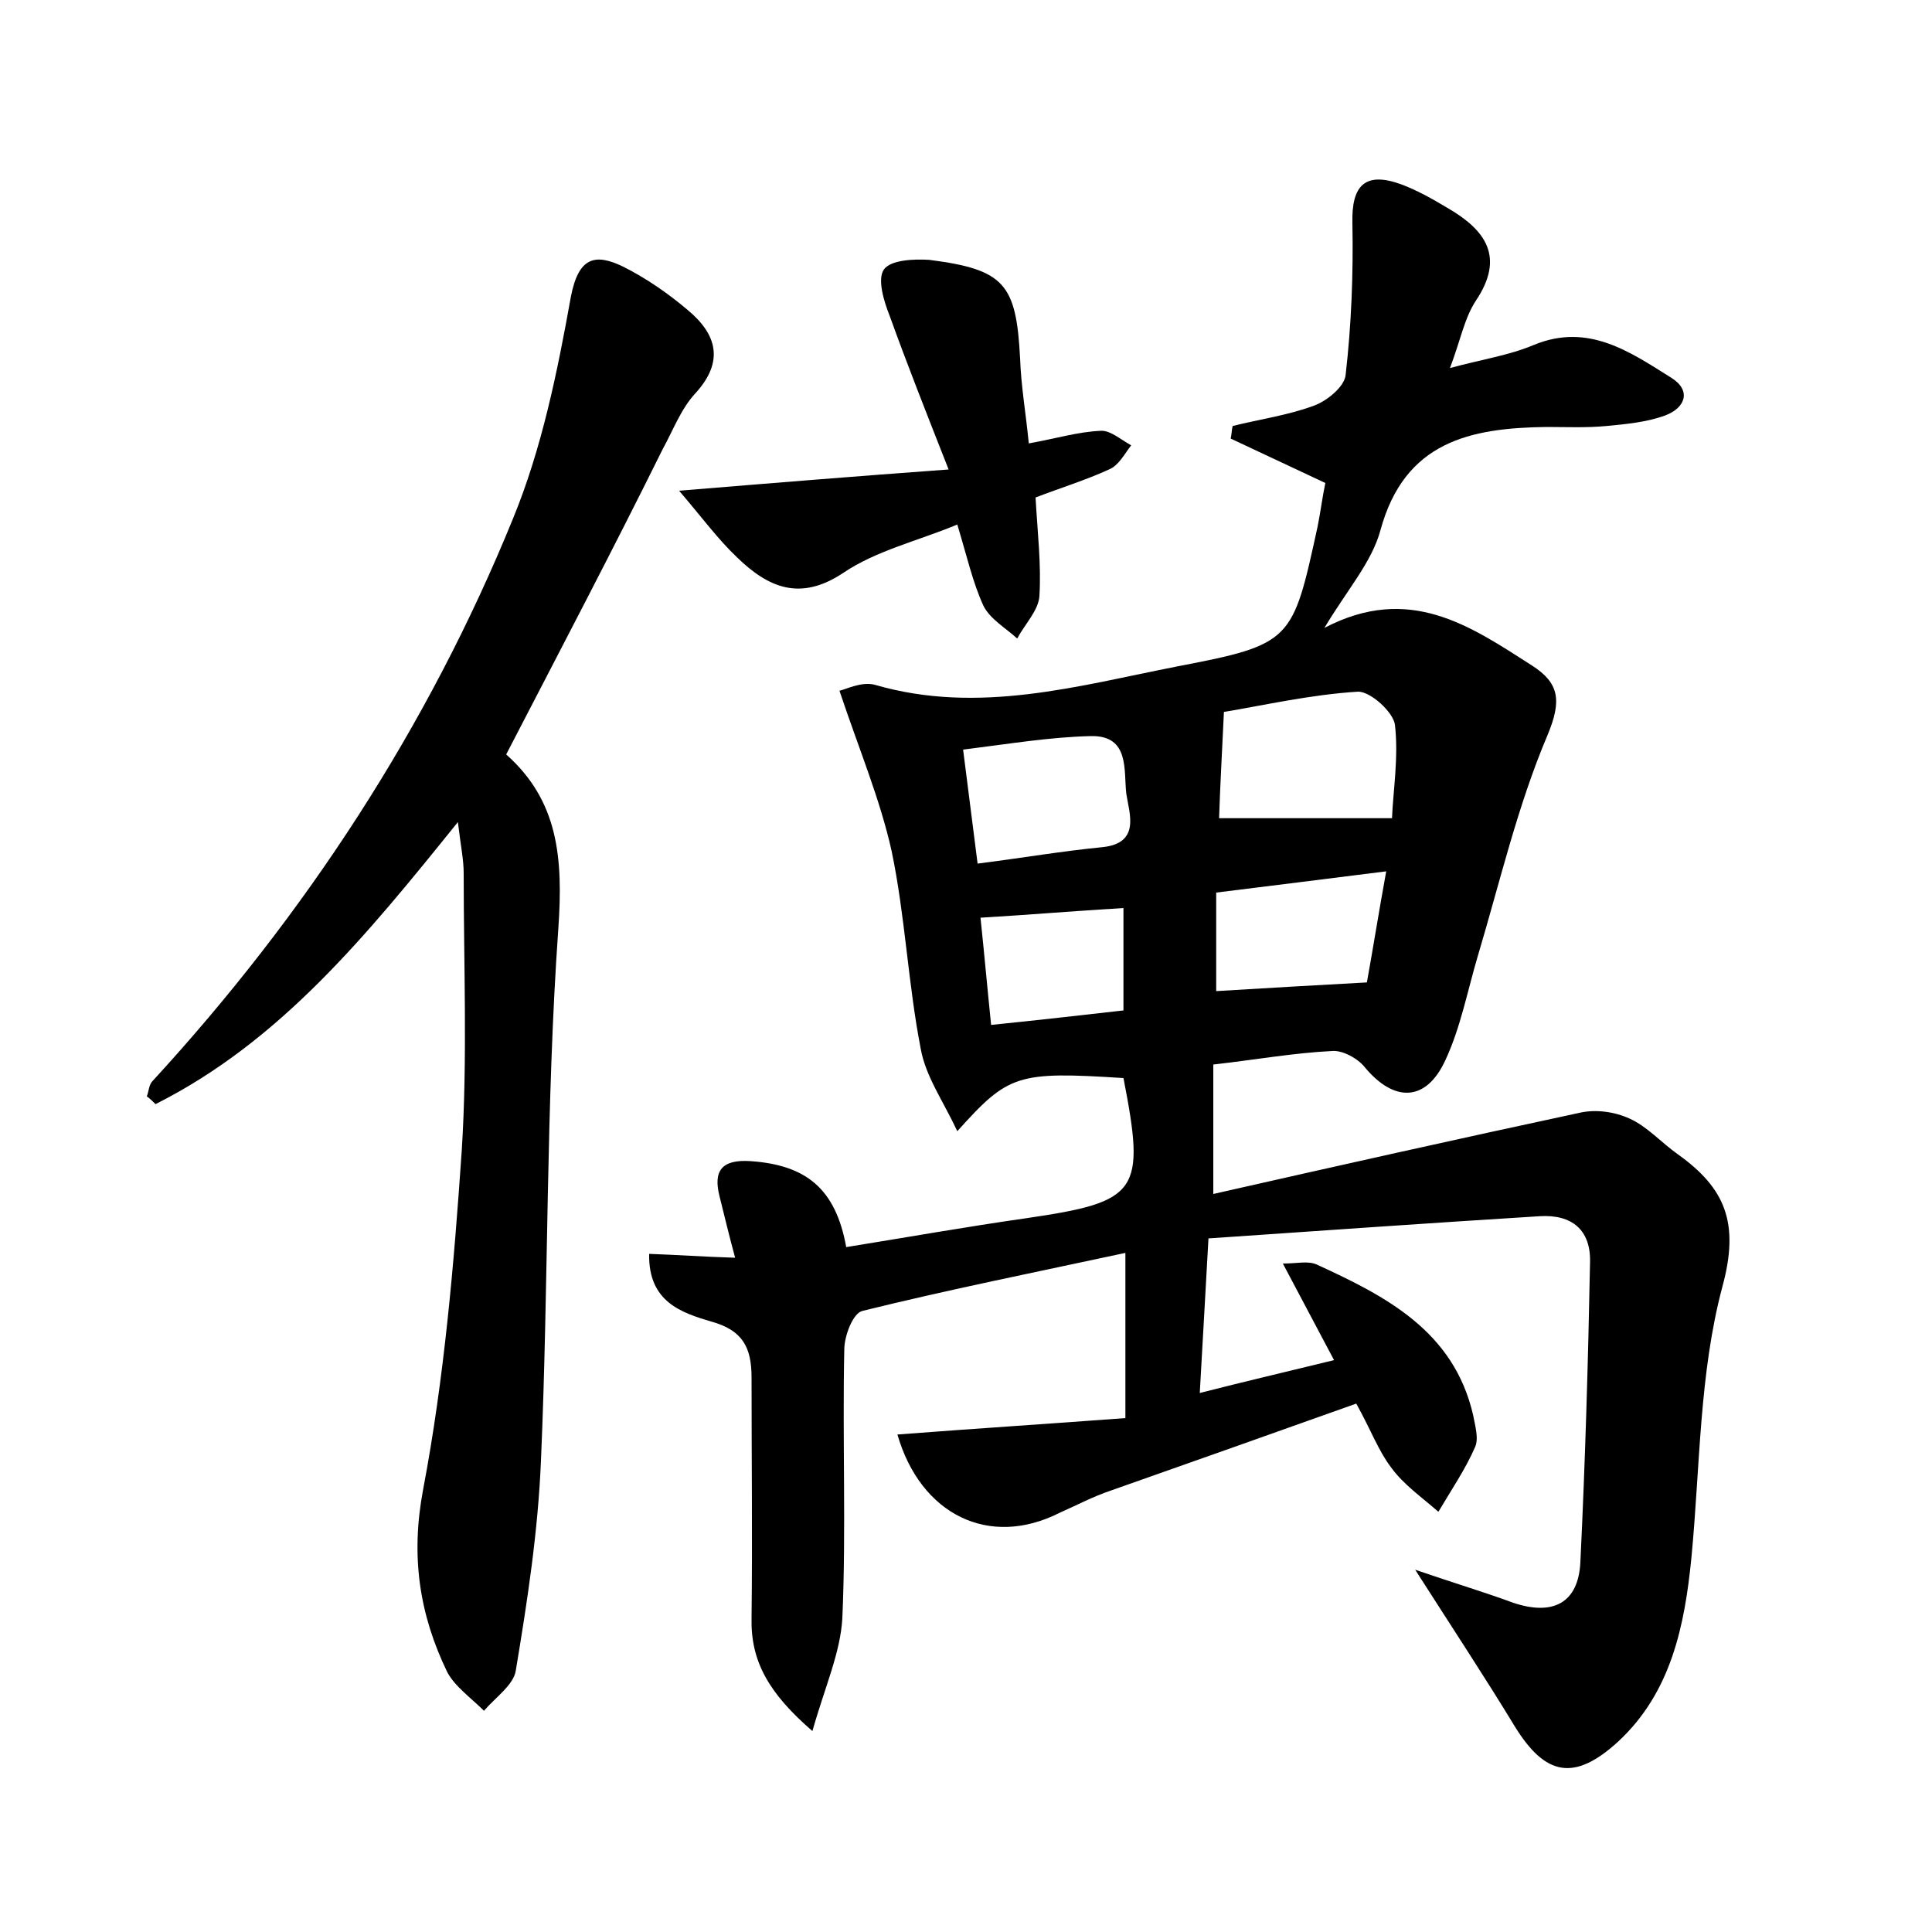 <?xml version="1.0" encoding="utf-8"?>
<!-- Generator: Adobe Illustrator 22.0.0, SVG Export Plug-In . SVG Version: 6.00 Build 0)  -->
<svg version="1.1" id="图层_1" xmlns="http://www.w3.org/2000/svg" xmlns:xlink="http://www.w3.org/1999/xlink" x="0px" y="0px"
	 viewBox="0 0 200 200" style="enable-background:new 0 0 200 200;" xml:space="preserve">
<style type="text/css">
	.st0{fill:#FFFFFF;}
</style>
<g>
	
	<path d="M92.9,148.5c7.8-0.6,15.6-1.1,23.6-1.7c0-6.1,0-11.2,0-17.1c-9.3,2-18.3,3.8-27.2,6c-1,0.2-1.9,2.6-1.9,4
		c-0.2,9.3,0.2,18.6-0.2,27.8c-0.2,3.6-1.8,7.1-3.1,11.7c-4.5-3.9-6.4-7.2-6.3-11.7c0.1-8.3,0-16.6,0-24.9c0-3.1-0.9-4.9-4.2-5.8
		c-3-0.9-6.5-2-6.4-7c2.9,0.1,5.6,0.3,8.9,0.4c-0.6-2.2-1.1-4.3-1.6-6.3c-0.7-2.7,0.2-3.9,3.2-3.7c5.7,0.4,8.8,2.8,9.9,8.9
		c6.2-1,12.4-2.1,18.7-3c11.6-1.7,12.3-2.7,10-14.5c-11-0.7-11.9-0.4-17.2,5.5c-1.5-3.2-3.3-5.7-3.8-8.6c-1.3-6.7-1.6-13.7-3-20.4
		c-1.2-5.4-3.4-10.6-5.4-16.6c0.6-0.1,2.3-1,3.7-0.6c10.7,3.1,21,0.1,31.2-1.9c12-2.3,12-2.6,14.6-14.5c0.3-1.5,0.5-3.1,0.8-4.5
		c-3.4-1.6-6.6-3.1-9.8-4.6c0.1-0.4,0.1-0.9,0.2-1.3c2.8-0.7,5.7-1.1,8.4-2.1c1.4-0.5,3.2-2,3.3-3.2c0.6-5.2,0.8-10.5,0.7-15.7
		c-0.1-3.9,1.3-5.4,5.1-4c1.6,0.6,3.2,1.5,4.7,2.4c4,2.3,6,5.1,3,9.6c-1.2,1.8-1.6,4.1-2.7,7c3.3-0.9,6.1-1.3,8.7-2.4
		c5.6-2.3,9.9,0.7,14.2,3.4c2.1,1.3,1.5,3.1-0.6,3.9c-1.9,0.7-4,0.9-6.1,1.1c-2.1,0.2-4.2,0.1-6.2,0.1c-7.9,0.1-14.7,1.5-17.2,10.7
		c-0.9,3.3-3.4,6.1-5.8,10.1c8.8-4.6,15.1-0.2,21.5,3.9c2.8,1.8,3.1,3.6,1.6,7.2c-3.1,7.3-4.9,15.1-7.2,22.8
		c-1.1,3.7-1.8,7.5-3.4,10.9c-2,4.3-5.3,4.3-8.3,0.7c-0.7-0.9-2.3-1.8-3.4-1.7c-4,0.2-7.9,0.9-12.3,1.4c0,4.2,0,8.3,0,13.4
		c12.8-2.9,25.3-5.7,37.9-8.4c1.7-0.4,3.7-0.1,5.2,0.6c1.8,0.8,3.3,2.5,5,3.7c4.9,3.5,6.4,7.1,4.6,13.7c-2.4,9-2.3,18.6-3.2,28
		c-0.7,7.1-2.1,14-7.6,19.1c-4.5,4.1-7.5,3.6-10.7-1.6c-3.1-5.1-6.4-10.1-10.3-16.2c4.1,1.4,7.1,2.3,10.1,3.4c4.1,1.4,6.8,0.1,7-4.2
		c0.5-10.3,0.8-20.7,1-31c0.1-3.4-1.9-5-5.2-4.8c-11.3,0.7-22.6,1.5-34.3,2.3c-0.3,5.6-0.6,10.5-0.9,16c4.7-1.2,9-2.2,13.9-3.4
		c-1.8-3.4-3.4-6.4-5.3-10c1.5,0,2.6-0.3,3.5,0.1c7.2,3.3,14.2,6.9,16.2,15.6c0.2,1.1,0.6,2.4,0.2,3.3c-1,2.3-2.5,4.5-3.8,6.7
		c-1.7-1.5-3.6-2.8-4.9-4.6c-1.3-1.7-2.1-3.9-3.6-6.6c-8.4,3-16.9,6-25.4,9c-1.8,0.6-3.5,1.5-5.3,2.3
		C102.4,160.3,95.3,156.8,92.9,148.5z M126.7,73.7c-0.2,4.3-0.4,7.8-0.5,11c6,0,11.8,0,17.9,0c0.1-2.7,0.7-6.3,0.3-9.7
		c-0.2-1.3-2.5-3.4-3.8-3.4C135.7,71.9,130.9,73,126.7,73.7z M99.7,77.6c0.5,4,1,7.8,1.5,11.8c4.7-0.6,8.8-1.3,12.9-1.7
		c4-0.4,2.8-3.5,2.5-5.5c-0.3-2.4,0.4-6.1-3.7-6C108.7,76.3,104.5,77,99.7,77.6z M125.9,102.6c5-0.3,10-0.6,15.6-0.9
		c0.6-3.3,1.2-7.1,2-11.5c-6.4,0.8-11.9,1.5-17.6,2.2C125.9,96,125.9,99.3,125.9,102.6z M116.3,104.6c0-3.7,0-7,0-10.6
		c-5.1,0.3-9.7,0.7-14.8,1c0.4,3.8,0.7,7.2,1.1,11.1C107.5,105.6,111.9,105.1,116.3,104.6z"/>
	<path d="M52.4,78.1c5.4,4.8,5.9,10.7,5.4,18c-1.3,18.3-1,36.7-1.8,55.1c-0.3,7.3-1.4,14.5-2.6,21.7c-0.2,1.5-2.1,2.8-3.3,4.2
		c-1.3-1.3-3-2.5-3.8-4c-2.9-6-3.8-12-2.5-18.9c2.2-11.6,3.2-23.4,4-35.1c0.6-9.5,0.2-19.2,0.2-28.7c0-1.4-0.3-2.8-0.6-5.3
		c-9.5,11.8-18.4,22.7-31.3,29.2c-0.3-0.3-0.6-0.6-0.9-0.8c0.2-0.5,0.2-1.2,0.6-1.6c15.8-17.2,28.5-36.6,37.3-58.2
		c3-7.3,4.6-15.2,6-23c0.8-4.1,2.5-4.5,5.4-3.1c2.4,1.2,4.7,2.8,6.7,4.5c3,2.5,3.8,5.3,0.8,8.6c-1.5,1.6-2.3,3.8-3.4,5.8
		C63.5,56.8,58.1,67.1,52.4,78.1z"/>
	<path d="M106.5,45.9c2.8-0.5,5.1-1.2,7.4-1.3c1-0.1,2.1,0.9,3.2,1.5c-0.7,0.9-1.3,2.1-2.3,2.5c-2.4,1.1-5,1.9-7.6,2.9
		c0.2,3.6,0.6,6.9,0.4,10.2c-0.1,1.5-1.5,2.9-2.3,4.4c-1.2-1.1-2.8-2-3.5-3.4c-1.1-2.4-1.7-5.1-2.7-8.4c-4.1,1.7-8.4,2.7-11.8,5
		c-4.5,3-7.8,1.5-11-1.6c-2-1.9-3.6-4.1-6-6.9c9.7-0.8,18.3-1.5,27.9-2.2c-2.4-6.1-4.3-10.9-6.1-15.9c-0.6-1.5-1.3-3.8-0.6-4.8
		c0.7-1,3.1-1.1,4.7-1c7.8,1,9,2.5,9.4,10.2C105.7,40,106.2,42.8,106.5,45.9z"/>
	
	
	
	
</g>
</svg>
